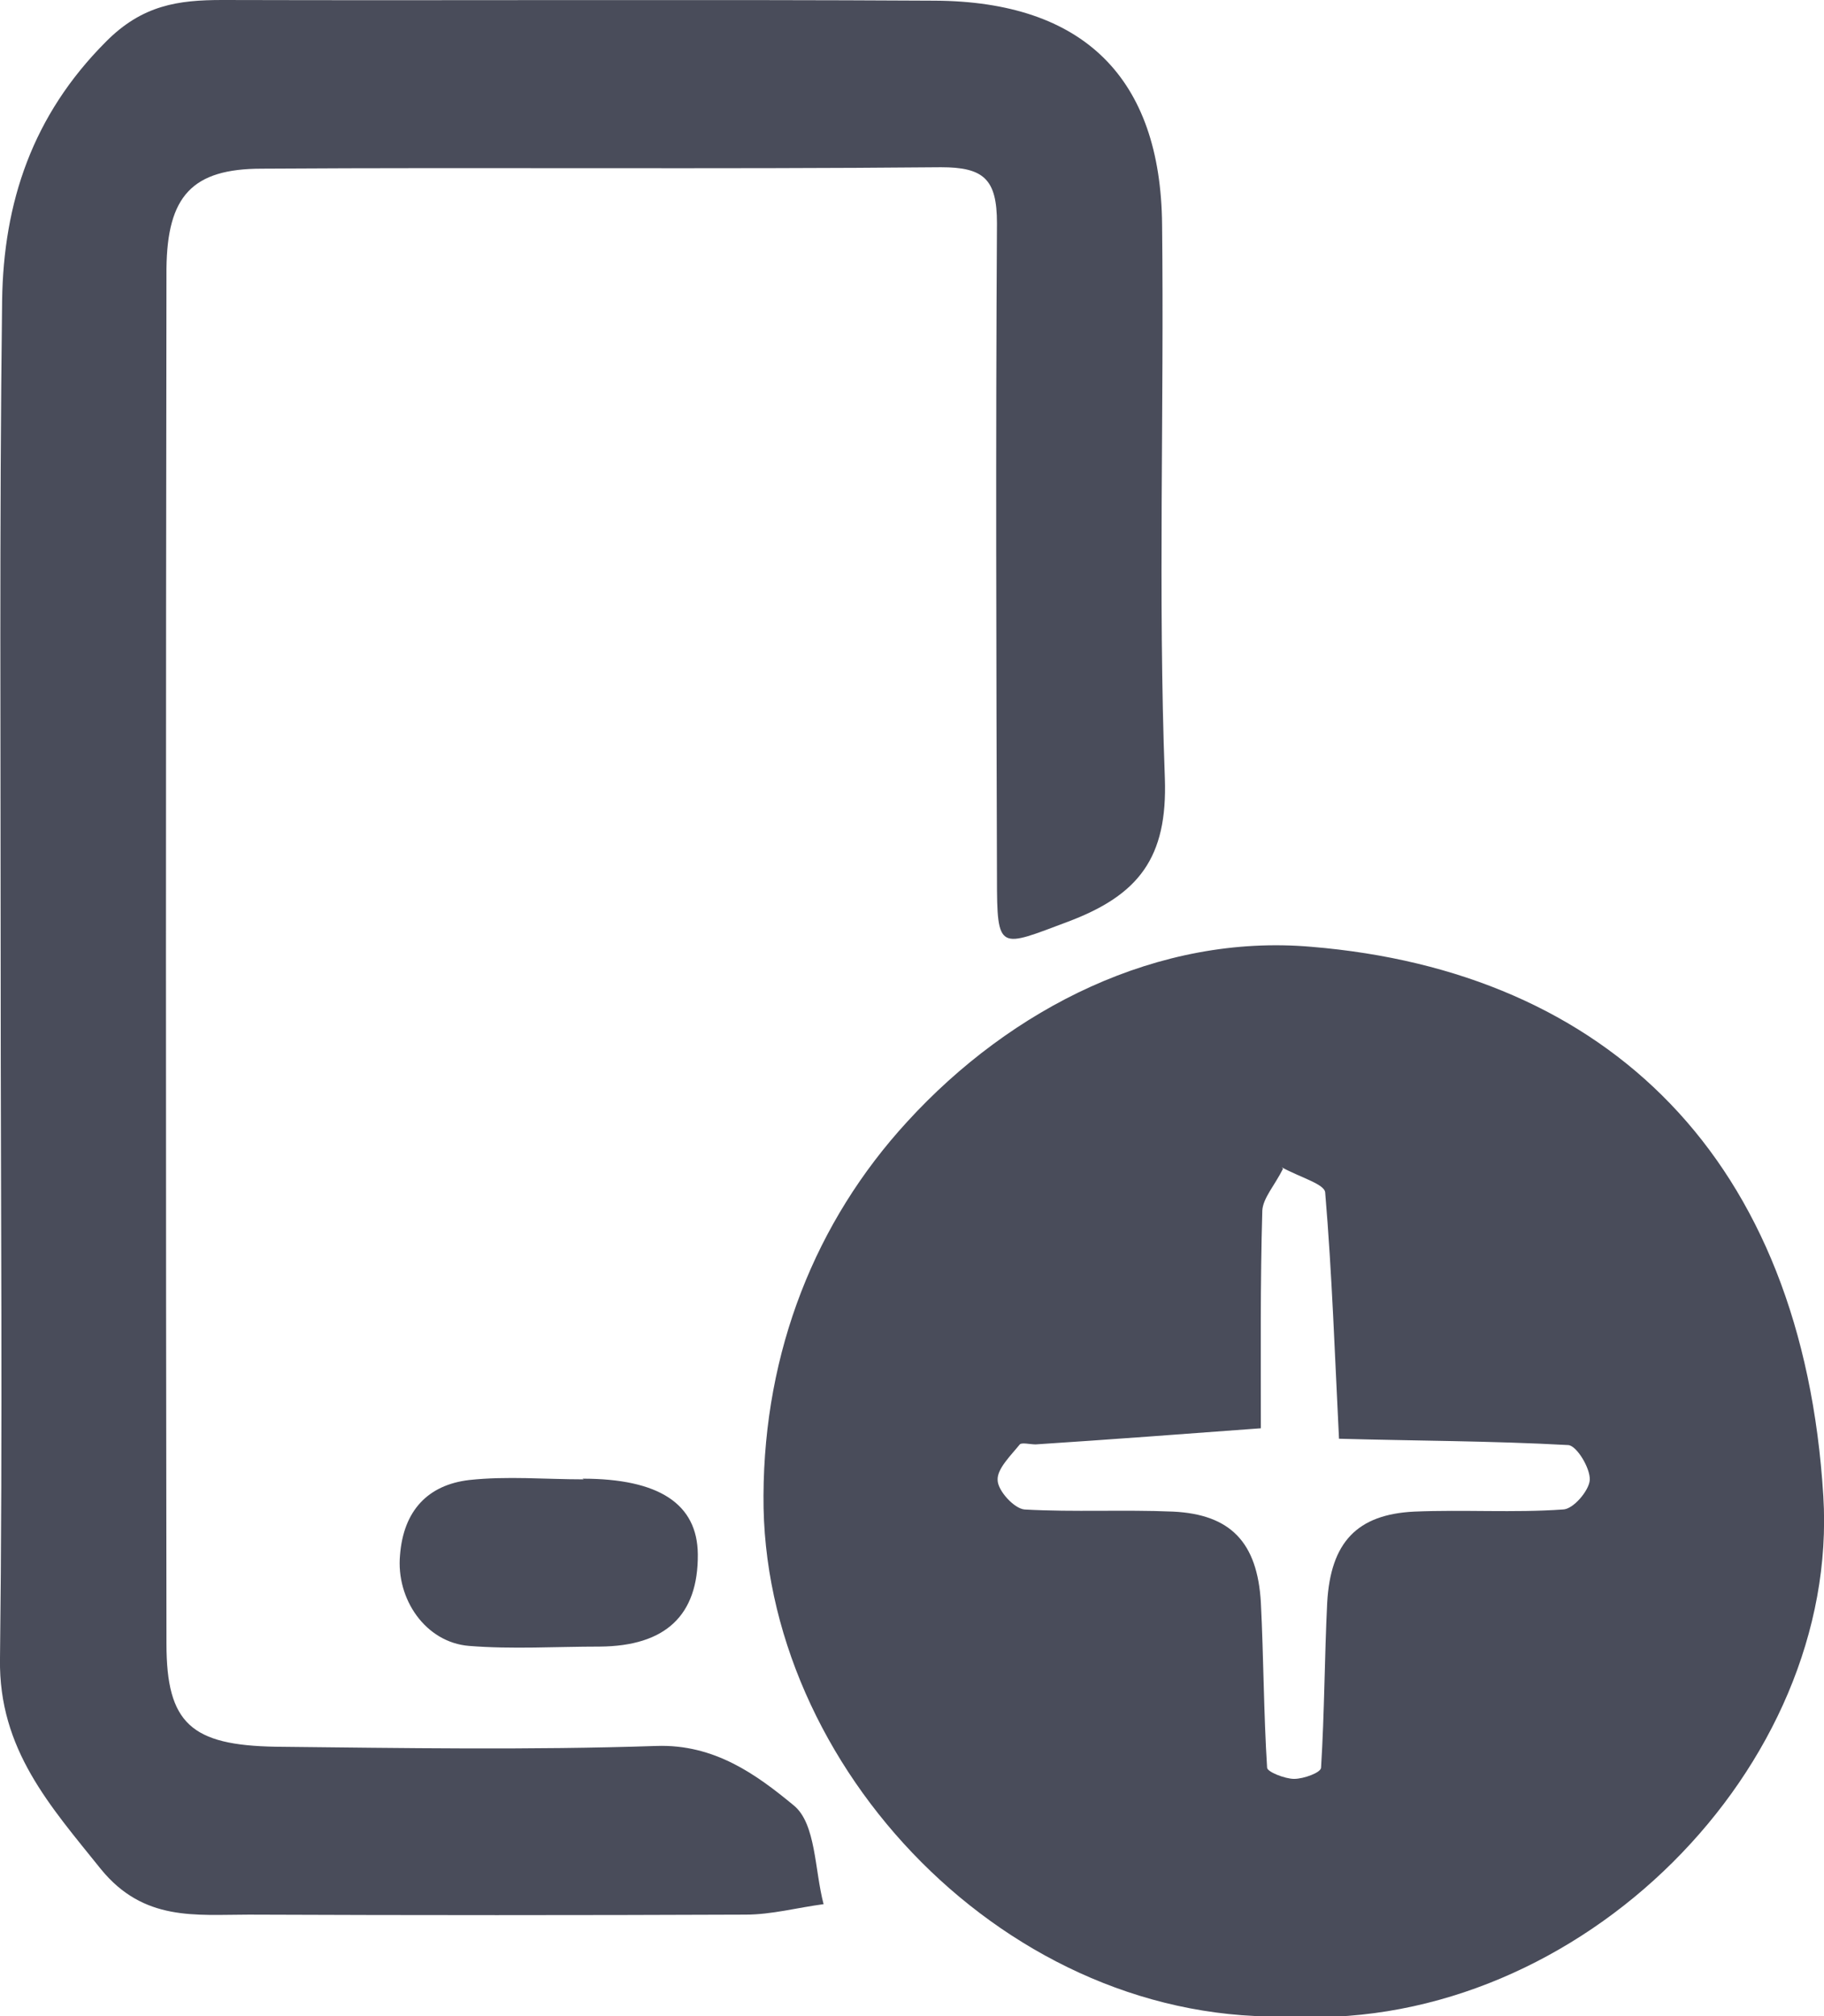 <svg width="19" height="21" viewBox="0 0 19 21" fill="none" xmlns="http://www.w3.org/2000/svg">
<g clip-path="url(#clip0_9_121)">
<path d="M13.487 21C10.515 21.124 7.931 18.405 7.953 15.577C7.96 14.075 8.492 12.727 9.45 11.684C10.536 10.496 12.069 9.724 13.66 9.862C16.74 10.117 18.777 12.063 18.993 15.584C19.166 18.398 16.474 21.131 13.487 21.007V21ZM13.365 12.173C13.278 12.348 13.156 12.479 13.149 12.61C13.127 13.368 13.134 14.119 13.134 14.877C12.35 14.935 11.573 14.994 10.788 15.045C10.731 15.045 10.644 15.023 10.623 15.045C10.529 15.161 10.385 15.3 10.392 15.416C10.392 15.526 10.565 15.715 10.673 15.723C11.191 15.752 11.71 15.723 12.22 15.745C12.818 15.774 13.098 16.065 13.134 16.692C13.163 17.268 13.163 17.844 13.199 18.412C13.199 18.456 13.386 18.529 13.48 18.529C13.581 18.529 13.761 18.463 13.761 18.412C13.797 17.837 13.797 17.261 13.825 16.692C13.861 16.065 14.135 15.774 14.732 15.745C15.25 15.723 15.769 15.759 16.279 15.723C16.387 15.723 16.553 15.526 16.56 15.416C16.567 15.293 16.424 15.059 16.337 15.052C15.538 15.008 14.739 15.008 13.948 14.986C13.905 14.134 13.876 13.274 13.804 12.421C13.797 12.333 13.552 12.268 13.35 12.158L13.365 12.173Z" fill="#494C5A"/>
<path d="M0.007 10.117C0.007 7.792 -0.007 5.46 0.022 3.134C0.036 2.107 0.338 1.203 1.101 0.437C1.482 0.051 1.857 0 2.317 0C4.793 0.007 7.262 -0.007 9.737 0.007C11.285 0.015 12.091 0.809 12.105 2.34C12.127 4.264 12.062 6.181 12.134 8.106C12.163 8.936 11.861 9.323 11.126 9.6C10.407 9.869 10.385 9.921 10.385 9.141C10.378 6.866 10.371 4.599 10.385 2.325C10.385 1.866 10.248 1.742 9.802 1.742C7.442 1.764 5.088 1.742 2.728 1.757C2.001 1.757 1.742 2.041 1.734 2.799C1.727 7.573 1.727 12.348 1.734 17.122C1.734 17.953 1.993 18.179 2.872 18.194C4.196 18.208 5.52 18.23 6.837 18.186C7.442 18.165 7.881 18.485 8.269 18.806C8.5 18.995 8.485 19.477 8.579 19.834C8.305 19.87 8.039 19.943 7.765 19.943C6.038 19.95 4.311 19.95 2.591 19.943C2.037 19.943 1.497 20.016 1.051 19.469C0.525 18.813 -0.014 18.223 -8.45515e-05 17.282C0.029 14.899 0.007 12.508 0.007 10.117Z" fill="#494C5A"/>
<path d="M6.067 15.402C6.864 15.402 7.264 15.664 7.269 16.189C7.274 16.826 6.933 17.146 6.247 17.151C5.794 17.151 5.333 17.18 4.887 17.144C4.433 17.108 4.124 16.656 4.167 16.197C4.203 15.737 4.455 15.467 4.887 15.416C5.283 15.373 5.678 15.409 6.081 15.409L6.067 15.402Z" fill="#494C5A"/>
</g>
<defs>
<clipPath id="clip0_9_121">
<rect width="19" height="21" fill="white"/>
</clipPath>
</defs>
</svg>
